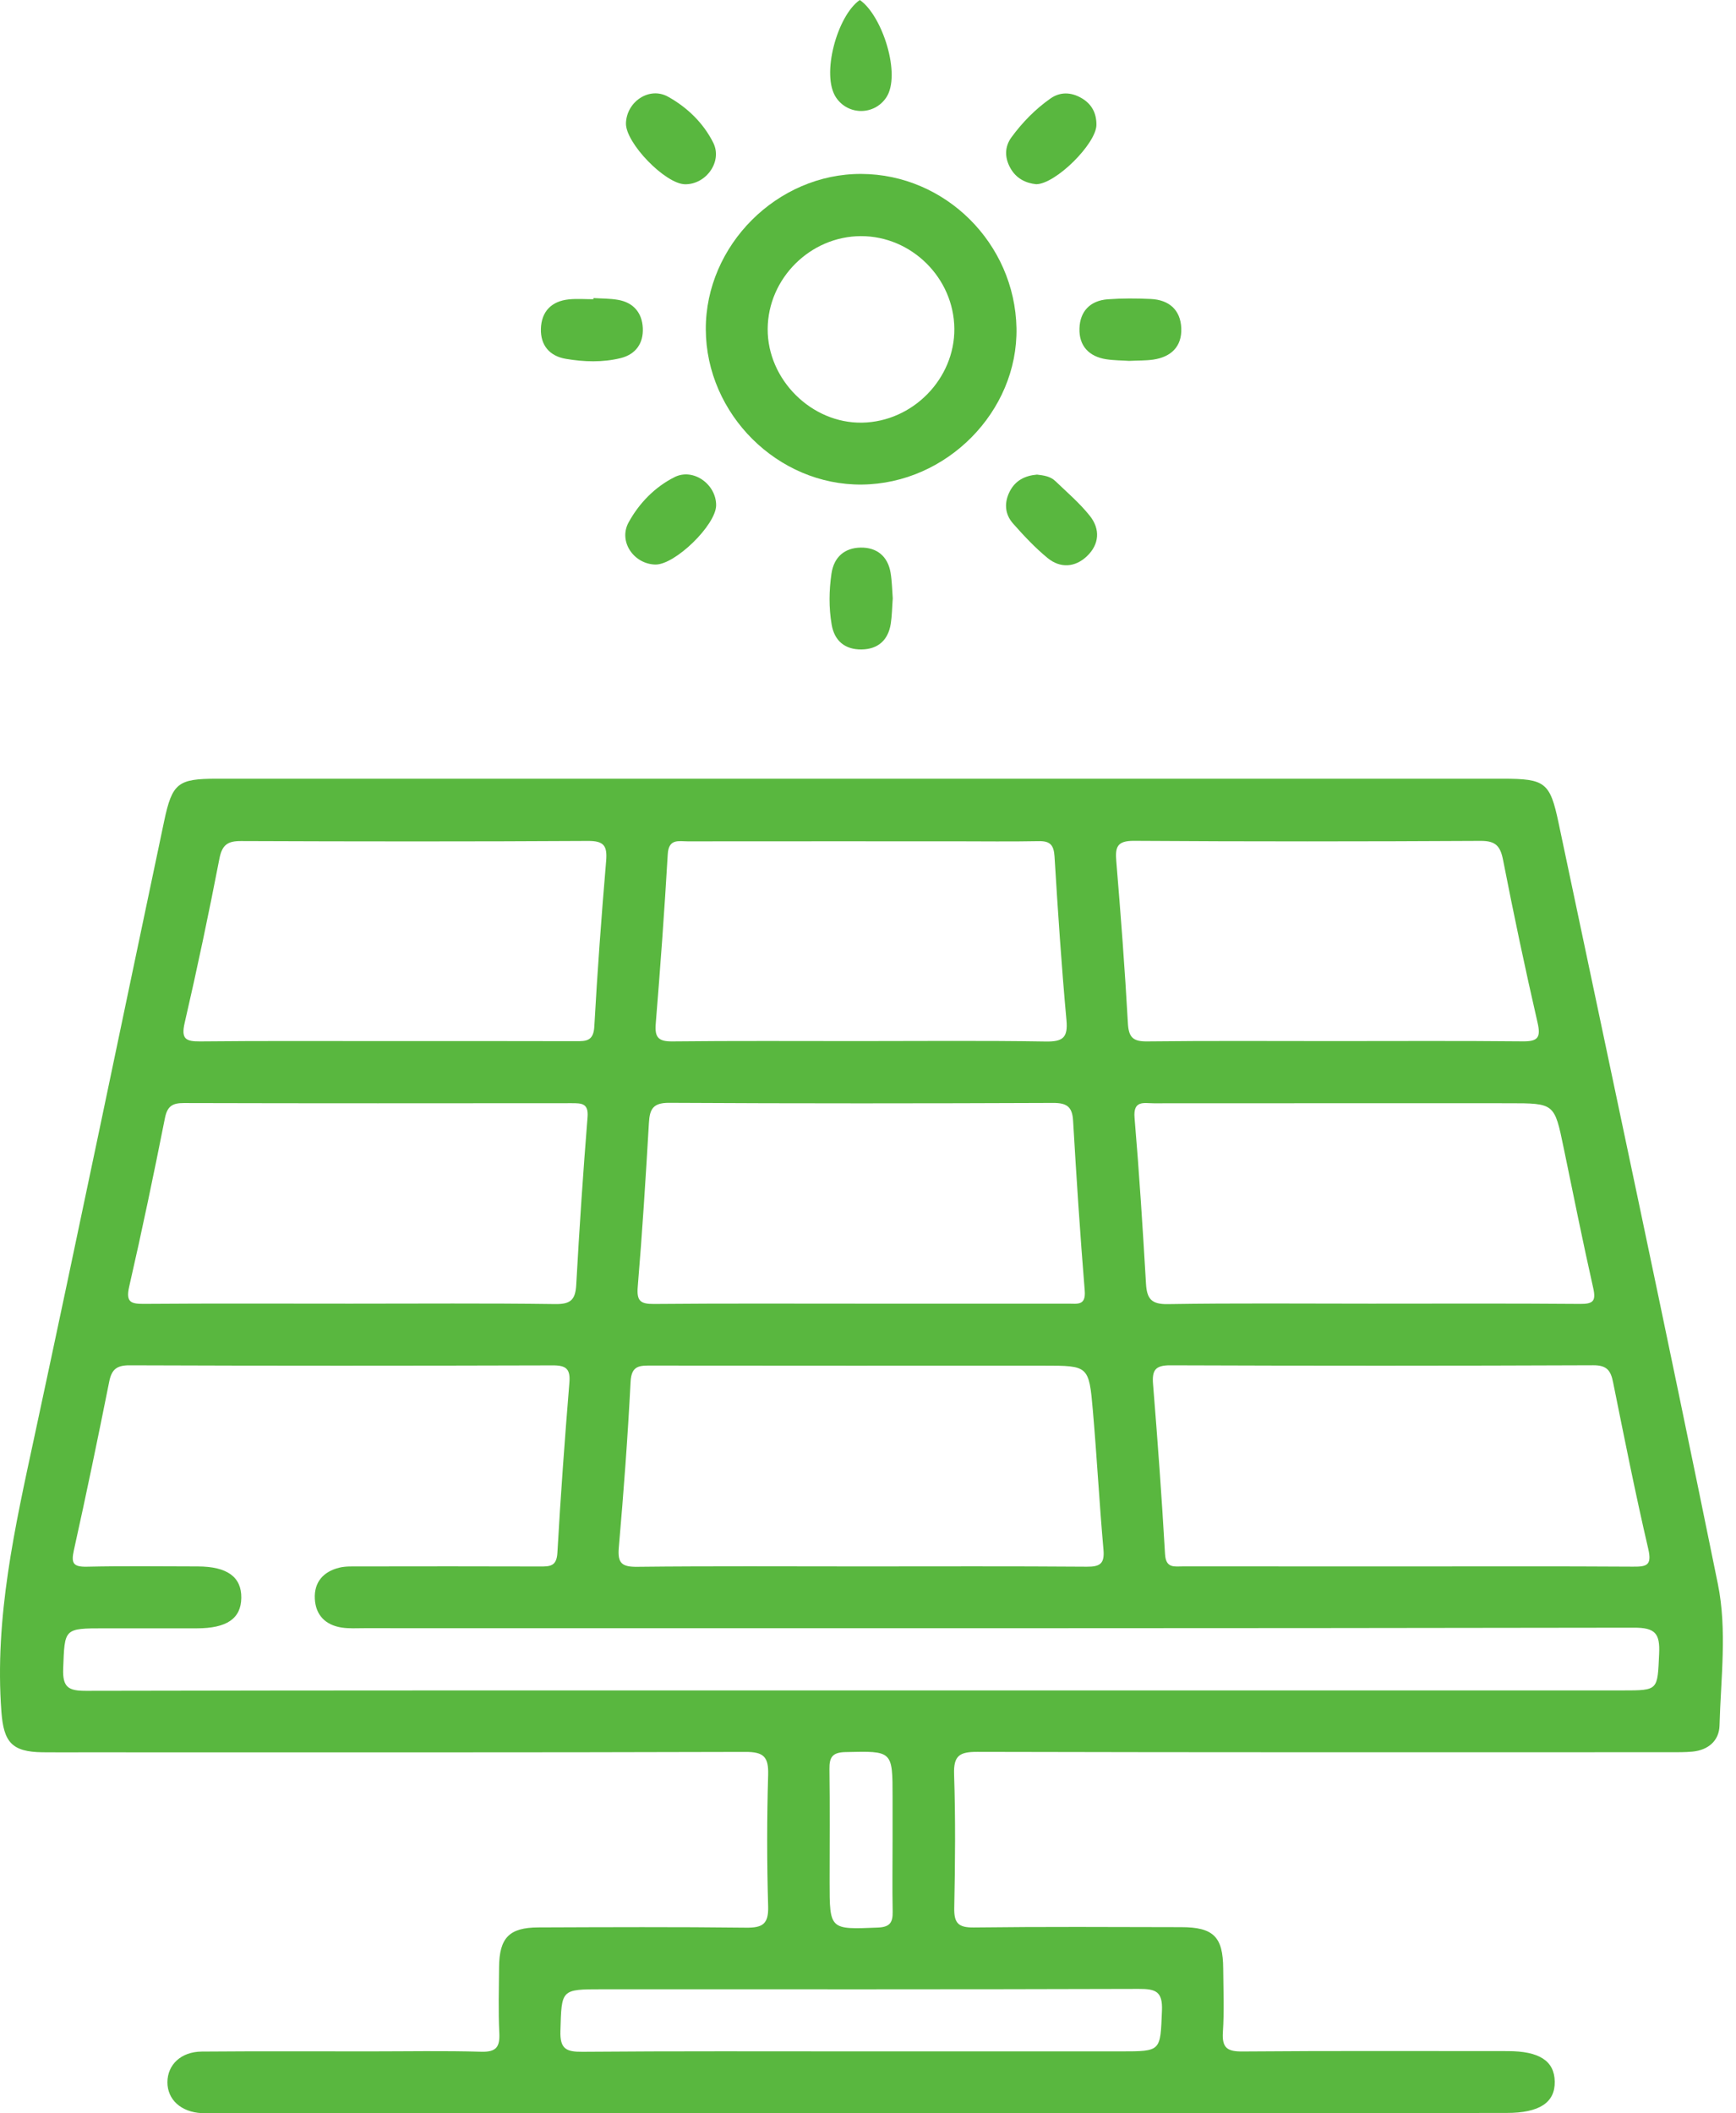 <svg width="106" height="129" viewBox="0 0 106 129" fill="none" xmlns="http://www.w3.org/2000/svg">
<path d="M52.5 0C53.874 0.943 55.047 4.578 54.108 5.961C53.372 7.046 51.791 7.046 51.055 5.961C50.115 4.578 51.126 0.943 52.5 0C52.836 0 52.164 0 52.5 0Z" fill="#59B73F"/>
<path d="M52.469 128.997C39.459 128.997 26.452 128.997 13.442 128.997C13.065 128.997 12.688 129.009 12.314 128.99C11.053 128.924 10.22 128.164 10.223 127.101C10.227 126.029 11.053 125.241 12.32 125.231C15.749 125.203 19.179 125.219 22.611 125.219C24.871 125.219 27.131 125.175 29.388 125.241C30.3 125.266 30.529 124.951 30.488 124.096C30.422 122.76 30.463 121.421 30.473 120.082C30.488 118.288 31.092 117.659 32.871 117.653C37.095 117.637 41.32 117.618 45.545 117.668C46.554 117.681 46.934 117.458 46.903 116.37C46.824 113.695 46.824 111.014 46.903 108.339C46.934 107.242 46.635 106.937 45.516 106.94C32.006 106.981 18.493 106.965 4.984 106.965C4.188 106.965 3.393 106.972 2.598 106.962C0.721 106.94 0.225 106.34 0.086 104.492C-0.344 98.733 0.916 93.204 2.111 87.644C4.795 75.149 7.385 62.632 10.022 50.128C10.513 47.802 10.865 47.535 13.219 47.535C29.281 47.535 45.343 47.535 61.406 47.535C71.527 47.535 81.652 47.535 91.773 47.535C94.344 47.535 94.643 47.755 95.162 50.21C98.427 65.7 101.737 81.178 104.893 96.69C105.465 99.5 105.072 102.445 104.994 105.328C104.969 106.255 104.308 106.827 103.347 106.921C102.891 106.965 102.429 106.959 101.967 106.959C87.869 106.962 73.775 106.972 59.677 106.937C58.614 106.934 58.218 107.145 58.256 108.298C58.347 111.014 58.322 113.736 58.266 116.452C58.247 117.385 58.508 117.668 59.457 117.656C63.681 117.605 67.906 117.627 72.131 117.637C74.095 117.64 74.677 118.228 74.689 120.161C74.699 121.459 74.755 122.757 74.67 124.049C74.608 125.011 74.941 125.234 75.868 125.225C81.265 125.181 86.659 125.203 92.056 125.203C93.986 125.203 94.907 125.797 94.932 127.054C94.96 128.346 93.995 128.978 91.993 128.978C78.82 128.997 65.643 128.997 52.469 128.997ZM52.535 103.187C68.047 103.187 83.563 103.187 99.075 103.187C101.278 103.187 101.203 103.184 101.307 100.94C101.363 99.708 101.068 99.352 99.763 99.356C73.922 99.4 48.081 99.39 22.24 99.387C21.781 99.387 21.313 99.418 20.863 99.349C19.873 99.195 19.27 98.588 19.223 97.586C19.175 96.57 19.748 95.933 20.713 95.694C21.109 95.596 21.542 95.621 21.96 95.618C25.641 95.612 29.319 95.609 33 95.621C33.606 95.624 33.987 95.593 34.034 94.791C34.229 91.328 34.483 87.867 34.766 84.409C34.835 83.573 34.581 83.34 33.751 83.344C25.138 83.369 16.523 83.372 7.91 83.34C7.127 83.337 6.816 83.592 6.668 84.34C5.98 87.779 5.27 91.214 4.509 94.637C4.333 95.433 4.477 95.65 5.304 95.634C7.561 95.584 9.821 95.615 12.078 95.618C13.873 95.621 14.753 96.263 14.734 97.539C14.715 98.799 13.854 99.393 12.024 99.396C10.142 99.4 8.262 99.396 6.379 99.396C3.883 99.396 3.953 99.4 3.858 101.854C3.814 102.999 4.179 103.215 5.251 103.212C21.008 103.178 36.772 103.187 52.535 103.187ZM52.576 95.618C57.172 95.618 61.767 95.599 66.363 95.634C67.167 95.64 67.453 95.451 67.378 94.597C67.126 91.768 66.976 88.932 66.73 86.103C66.492 83.359 66.46 83.362 63.738 83.362C55.757 83.362 47.779 83.366 39.799 83.356C39.082 83.356 38.554 83.322 38.504 84.343C38.331 87.722 38.079 91.095 37.784 94.465C37.699 95.43 37.976 95.65 38.915 95.64C43.467 95.59 48.022 95.618 52.576 95.618ZM86.033 95.618C90.588 95.618 95.146 95.602 99.7 95.631C100.533 95.637 100.879 95.571 100.643 94.549C99.858 91.177 99.182 87.779 98.496 84.381C98.355 83.674 98.126 83.334 97.293 83.337C88.683 83.372 80.07 83.372 71.461 83.34C70.546 83.337 70.336 83.633 70.405 84.491C70.685 87.948 70.939 91.406 71.137 94.87C71.188 95.747 71.709 95.615 72.241 95.615C76.836 95.618 81.435 95.618 86.033 95.618ZM52.579 79.578C56.801 79.578 61.019 79.578 65.24 79.578C65.775 79.578 66.309 79.713 66.234 78.789C65.951 75.334 65.725 71.874 65.523 68.413C65.473 67.549 65.137 67.322 64.297 67.325C56.483 67.357 48.672 67.363 40.858 67.319C39.871 67.313 39.67 67.703 39.623 68.542C39.428 71.877 39.22 75.212 38.941 78.544C38.868 79.405 39.098 79.603 39.921 79.597C44.14 79.559 48.361 79.578 52.579 79.578ZM21.382 79.578C25.559 79.578 29.737 79.546 33.911 79.603C34.835 79.616 35.134 79.342 35.184 78.44C35.373 75.02 35.602 71.606 35.876 68.193C35.945 67.341 35.511 67.341 34.911 67.341C27.018 67.347 19.122 67.354 11.229 67.332C10.525 67.329 10.214 67.523 10.069 68.259C9.387 71.695 8.671 75.124 7.888 78.537C7.658 79.537 8.036 79.597 8.853 79.591C13.027 79.559 17.205 79.578 21.382 79.578ZM83.698 79.578C87.96 79.578 92.219 79.559 96.482 79.594C97.283 79.6 97.462 79.418 97.28 78.616C96.639 75.768 96.064 72.905 95.473 70.047C94.913 67.344 94.919 67.344 92.128 67.344C84.902 67.344 77.675 67.341 70.449 67.347C69.855 67.347 69.182 67.14 69.276 68.234C69.562 71.603 69.776 74.979 69.974 78.358C70.028 79.264 70.292 79.622 71.294 79.606C75.425 79.54 79.561 79.578 83.698 79.578ZM52.447 63.55C56.248 63.55 60.051 63.513 63.851 63.575C64.885 63.591 65.219 63.355 65.118 62.271C64.813 58.945 64.593 55.61 64.389 52.278C64.345 51.581 64.118 51.329 63.42 51.345C61.707 51.379 59.994 51.354 58.284 51.354C52.856 51.354 47.424 51.351 41.996 51.357C41.446 51.357 40.83 51.178 40.773 52.137C40.572 55.598 40.32 59.052 40.038 62.507C39.971 63.333 40.214 63.575 41.043 63.569C44.844 63.528 48.647 63.55 52.447 63.55ZM23.623 63.55C27.468 63.55 31.312 63.544 35.156 63.556C35.794 63.56 36.237 63.547 36.288 62.673C36.476 59.297 36.724 55.922 37.011 52.552C37.086 51.64 36.888 51.326 35.901 51.332C28.841 51.373 21.778 51.367 14.718 51.339C13.904 51.335 13.562 51.568 13.398 52.41C12.748 55.767 12.043 59.118 11.273 62.45C11.05 63.421 11.346 63.575 12.219 63.569C16.02 63.531 19.82 63.55 23.623 63.55ZM81.441 63.55C85.285 63.55 89.129 63.528 92.974 63.566C93.895 63.575 94.096 63.346 93.882 62.419C93.125 59.128 92.427 55.818 91.779 52.502C91.613 51.65 91.33 51.326 90.418 51.329C83.358 51.367 76.295 51.373 69.236 51.326C68.198 51.32 68.088 51.716 68.161 52.577C68.434 55.865 68.686 59.156 68.868 62.45C68.915 63.318 69.176 63.578 70.037 63.569C73.837 63.525 77.638 63.55 81.441 63.55ZM52.507 125.219C57.819 125.219 63.131 125.219 68.444 125.219C70.924 125.219 70.845 125.215 70.949 122.738C70.999 121.55 70.559 121.403 69.531 121.406C58.614 121.44 47.698 121.428 36.781 121.428C34.232 121.428 34.295 121.431 34.219 123.974C34.185 125.077 34.578 125.253 35.568 125.244C41.213 125.197 46.858 125.219 52.507 125.219ZM54.5 112.318C54.5 111.445 54.5 110.568 54.5 109.694C54.5 106.852 54.5 106.884 51.621 106.95C50.822 106.969 50.637 107.264 50.646 107.987C50.678 110.278 50.656 112.57 50.656 114.858C50.656 117.81 50.656 117.781 53.598 117.662C54.333 117.634 54.519 117.357 54.506 116.688C54.478 115.232 54.5 113.774 54.5 112.318Z" fill="#59B73F"/>
<path d="M52.623 29.578C47.49 29.628 43.118 25.281 43.096 20.11C43.074 14.974 47.459 10.592 52.598 10.617C57.721 10.642 61.962 14.854 62.066 20.022C62.163 25.114 57.803 29.53 52.623 29.578ZM58.272 20.06C58.243 16.967 55.656 14.408 52.57 14.414C49.48 14.421 46.896 16.989 46.874 20.072C46.855 23.175 49.555 25.856 52.645 25.799C55.732 25.743 58.3 23.121 58.272 20.06Z" fill="#59B73F"/>
<path d="M54.511 36.525C54.47 37.075 54.467 37.578 54.391 38.069C54.234 39.075 53.612 39.631 52.606 39.644C51.603 39.656 50.949 39.128 50.78 38.122C50.604 37.091 50.619 36.048 50.77 35.014C50.918 33.998 51.578 33.439 52.556 33.426C53.533 33.41 54.212 33.951 54.379 34.963C54.467 35.491 54.473 36.035 54.511 36.525Z" fill="#59B73F"/>
<path d="M41.833 11.248C40.626 11.238 38.183 8.717 38.221 7.52C38.262 6.206 39.645 5.266 40.792 5.904C41.959 6.552 42.949 7.507 43.552 8.714C44.124 9.865 43.115 11.26 41.833 11.248Z" fill="#59B73F"/>
<path d="M63.269 11.245C62.628 11.179 62.049 10.896 61.694 10.261C61.339 9.626 61.333 8.963 61.763 8.375C62.43 7.467 63.219 6.659 64.143 6.012C64.731 5.597 65.397 5.619 66.029 5.983C66.667 6.348 66.959 6.917 66.947 7.64C66.918 8.787 64.46 11.233 63.269 11.245Z" fill="#59B73F"/>
<path d="M36.234 18.195C36.731 18.227 37.237 18.217 37.728 18.302C38.674 18.462 39.202 19.088 39.249 20.015C39.296 20.949 38.825 21.631 37.894 21.86C36.791 22.131 35.663 22.093 34.55 21.904C33.547 21.735 33 21.068 33.028 20.072C33.057 19.019 33.67 18.381 34.738 18.274C35.232 18.224 35.735 18.265 36.234 18.265C36.234 18.239 36.234 18.217 36.234 18.195Z" fill="#59B73F"/>
<path d="M68.945 22.029C68.53 22 68.027 22.003 67.537 21.928C66.484 21.762 65.877 21.105 65.912 20.048C65.943 18.998 66.572 18.348 67.64 18.269C68.511 18.206 69.388 18.209 70.262 18.25C71.375 18.301 72.082 18.907 72.129 20.033C72.173 21.161 71.5 21.796 70.403 21.953C69.951 22.016 69.489 22.003 68.945 22.029Z" fill="#59B73F"/>
<path d="M43.727 30.846C43.717 32.053 41.199 34.499 40.002 34.461C38.688 34.42 37.748 33.043 38.383 31.887C39.024 30.717 39.986 29.727 41.187 29.124C42.337 28.548 43.736 29.567 43.727 30.846Z" fill="#59B73F"/>
<path d="M63.318 28.971C63.698 29.015 64.129 29.065 64.44 29.367C65.159 30.055 65.926 30.712 66.543 31.485C67.193 32.3 67.13 33.233 66.36 33.959C65.64 34.638 64.741 34.695 63.974 34.069C63.208 33.444 62.519 32.705 61.859 31.96C61.347 31.382 61.303 30.677 61.664 29.98C62.004 29.332 62.576 29.034 63.318 28.971Z" fill="#59B73F"/>
</svg>
